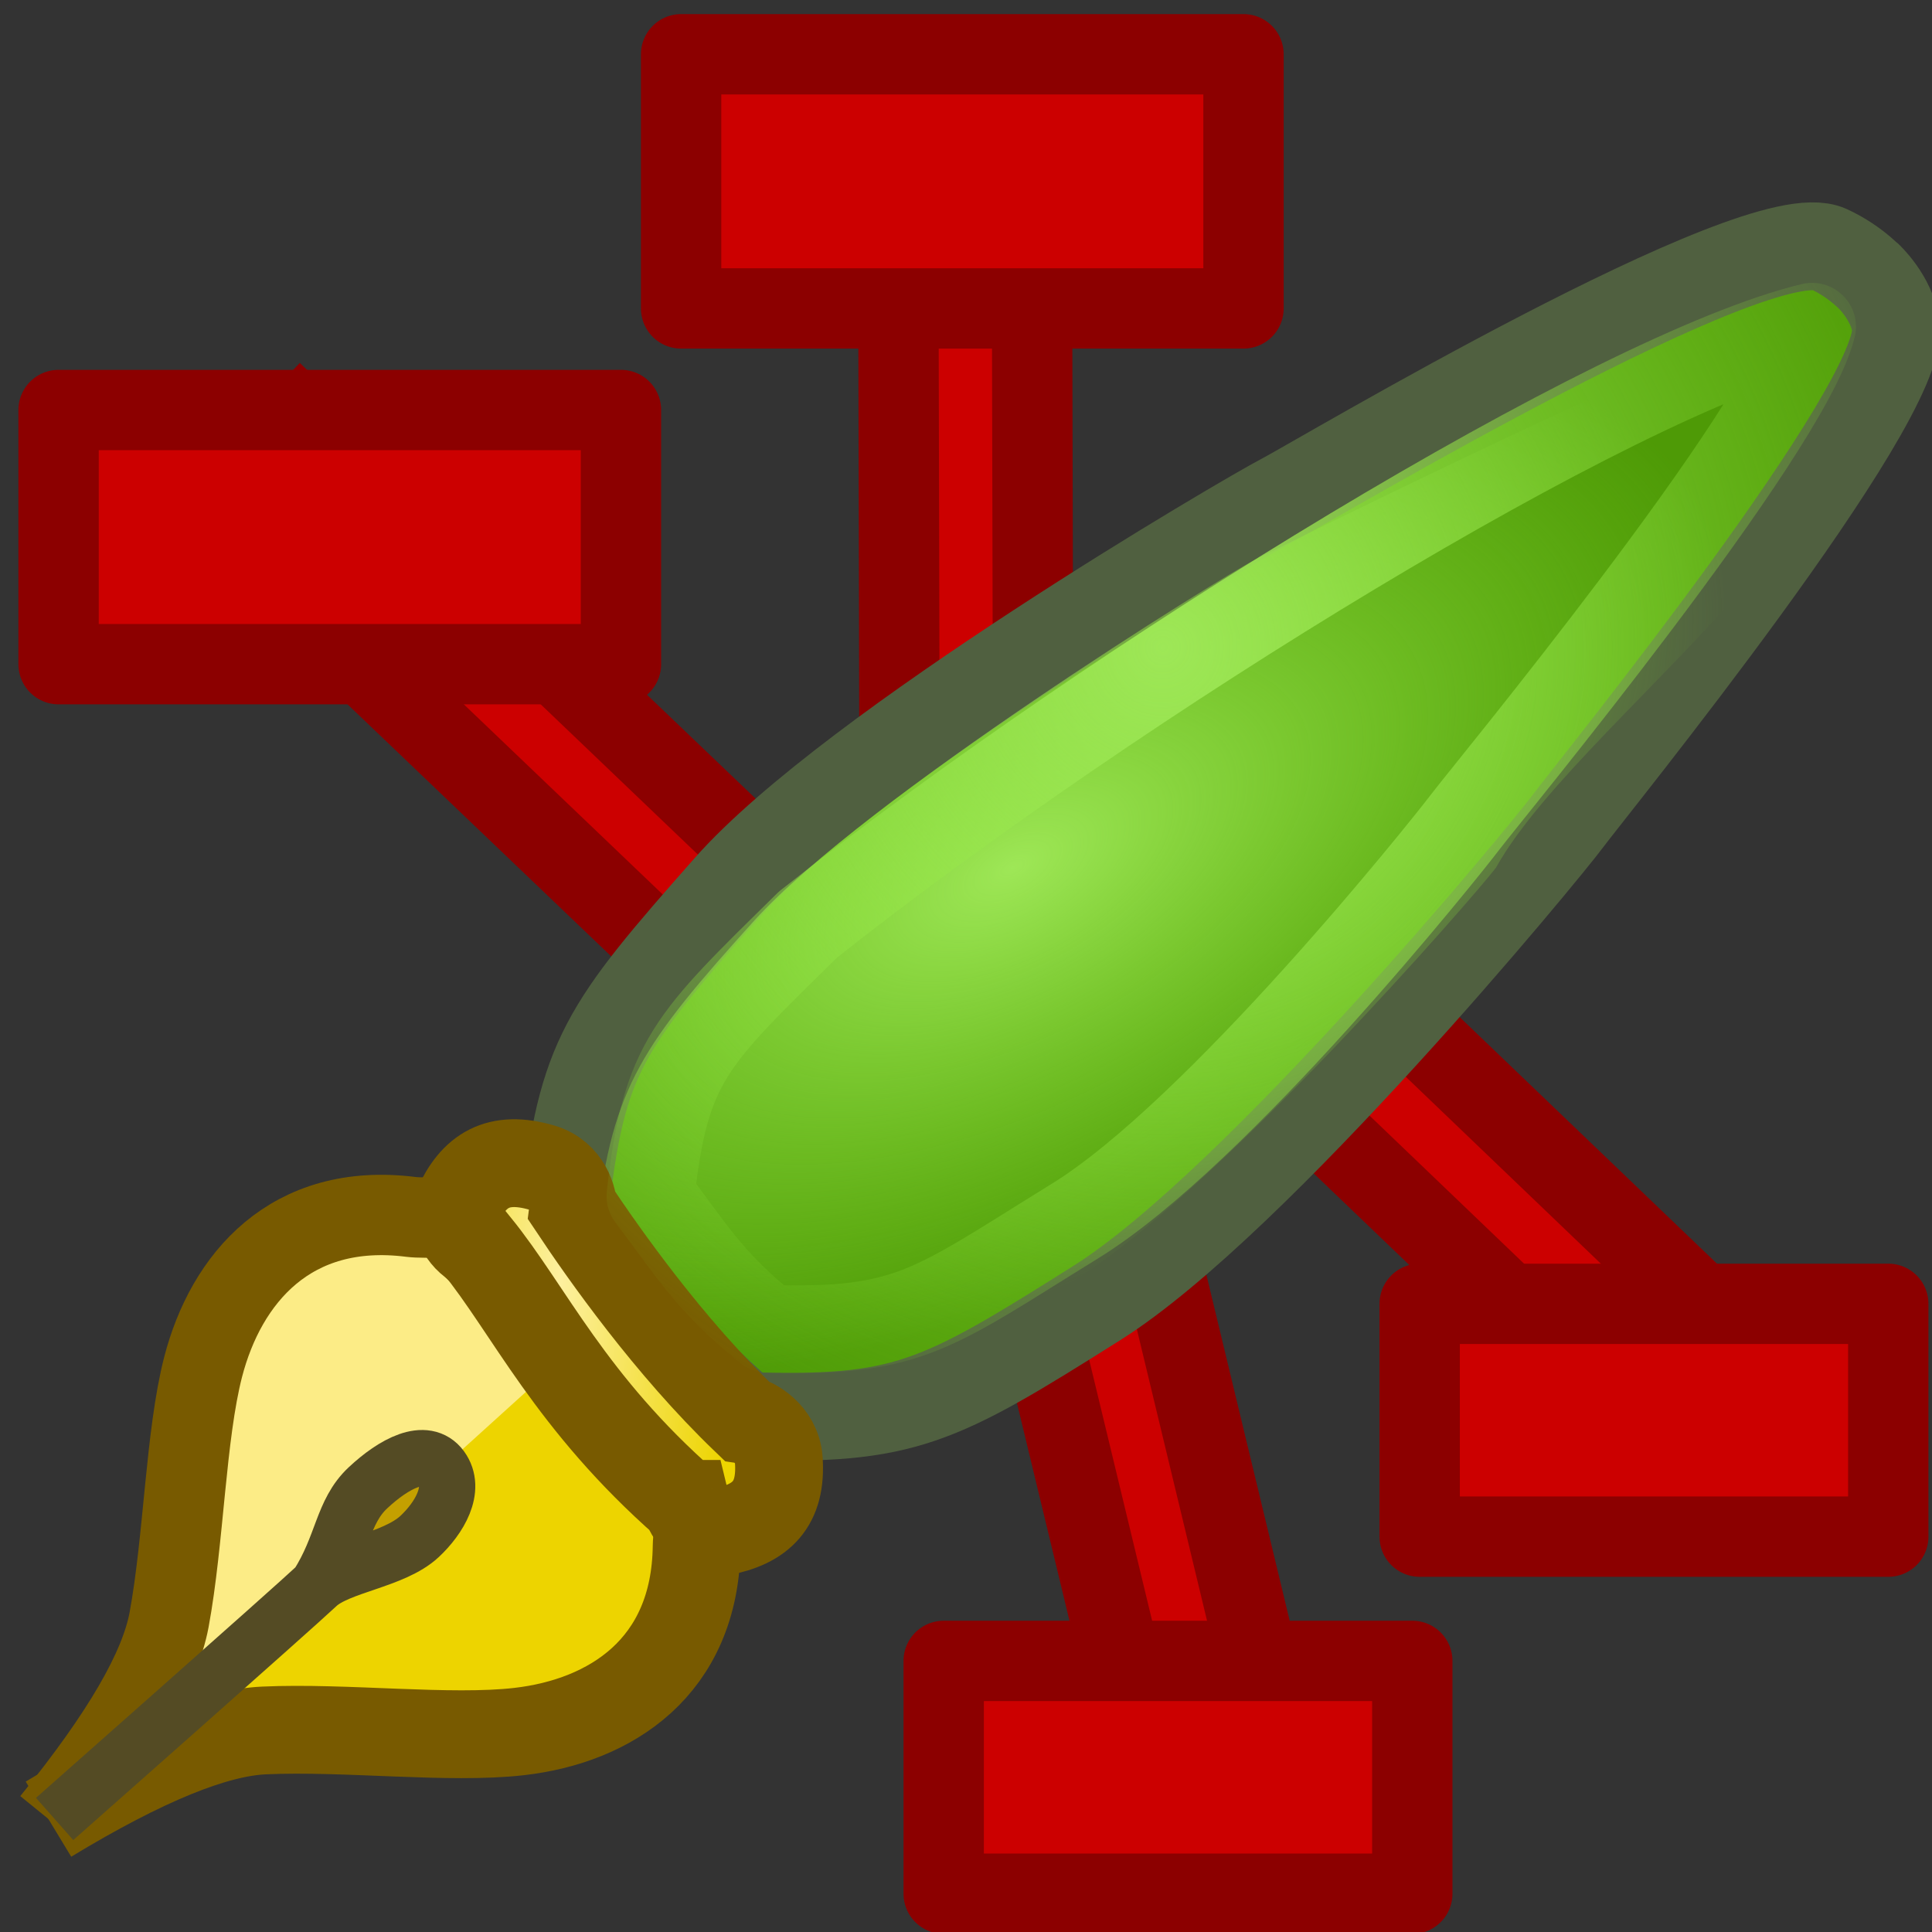 <?xml version="1.0" encoding="UTF-8" standalone="no"?>
<!-- Created with Inkscape (http://www.inkscape.org/) -->

<svg
   xmlns:dc="http://purl.org/dc/elements/1.1/"
   xmlns:cc="http://creativecommons.org/ns#"
   xmlns:rdf="http://www.w3.org/1999/02/22-rdf-syntax-ns#"
   xmlns:svg="http://www.w3.org/2000/svg"
   xmlns="http://www.w3.org/2000/svg"
   xmlns:xlink="http://www.w3.org/1999/xlink"
   xmlns:sodipodi="http://sodipodi.sourceforge.net/DTD/sodipodi-0.dtd"
   xmlns:inkscape="http://www.inkscape.org/namespaces/inkscape"
   width="22"
   height="22"
   id="svg1334"
   sodipodi:version="0.32"
   inkscape:version="0.47 r22583"
   sodipodi:docname="zim24.svg"
   version="1.0"
   inkscape:export-filename="/home/jaap/zim22.png"
   inkscape:export-xdpi="89.998703"
   inkscape:export-ydpi="89.998703"
   inkscape:output_extension="org.inkscape.output.svg.inkscape"
   sodipodi:modified="TRUE">
  <rect width="100%" height="100%" fill="#333333" stroke="none"/>
  <defs
     id="defs1336">
    <linearGradient
       id="linearGradient5459">
      <stop
         style="stop-color:#8a0909;stop-opacity:1;"
         offset="0"
         id="stop5461" />
      <stop
         style="stop-color:#ff0606;stop-opacity:1;"
         offset="1"
         id="stop5463" />
    </linearGradient>
    <linearGradient
       id="linearGradient5349">
      <stop
         style="stop-color:#9ee757;stop-opacity:1;"
         offset="0"
         id="stop5351" />
      <stop
         style="stop-color:#8ae234;stop-opacity:0;"
         offset="1"
         id="stop5353" />
    </linearGradient>
    <linearGradient
       inkscape:collect="always"
       id="linearGradient5299">
      <stop
         style="stop-color:#000000;stop-opacity:1;"
         offset="0"
         id="stop5301" />
      <stop
         style="stop-color:#000000;stop-opacity:0;"
         offset="1"
         id="stop5303" />
    </linearGradient>
    <linearGradient
       id="linearGradient3717">
      <stop
         style="stop-color:#fdf09f;stop-opacity:1;"
         offset="0"
         id="stop3719" />
      <stop
         style="stop-color:#edd400;stop-opacity:1;"
         offset="1"
         id="stop3721" />
    </linearGradient>
    <linearGradient
       id="linearGradient3707">
      <stop
         style="stop-color:#4e9a06;stop-opacity:1;"
         offset="0"
         id="stop3709" />
      <stop
         style="stop-color:#b3ff69;stop-opacity:1;"
         offset="1"
         id="stop3711" />
    </linearGradient>
    <inkscape:perspective
       sodipodi:type="inkscape:persp3d"
       inkscape:vp_x="0 : 32 : 1"
       inkscape:vp_y="0 : 1000 : 0"
       inkscape:vp_z="64 : 32 : 1"
       inkscape:persp3d-origin="32 : 21.333333 : 1"
       id="perspective24" />
    <linearGradient
       id="linearGradient12062">
      <stop
         style="stop-color:#3a7203;stop-opacity:1;"
         offset="0"
         id="stop12064" />
      <stop
         style="stop-color:#63cb00;stop-opacity:1;"
         offset="1"
         id="stop12066" />
    </linearGradient>
    <linearGradient
       inkscape:collect="always"
       xlink:href="#linearGradient12062"
       id="linearGradient1331"
       gradientUnits="userSpaceOnUse"
       gradientTransform="matrix(-0.137,-0.086,0.04,-0.115,58.517,124.462)"
       x1="261.107"
       y1="596.233"
       x2="376.863"
       y2="651.203" />
    <inkscape:perspective
       id="perspective3609"
       inkscape:persp3d-origin="0.5 : 0.33333333 : 1"
       inkscape:vp_z="1 : 0.5 : 1"
       inkscape:vp_y="0 : 1000 : 0"
       inkscape:vp_x="0 : 0.5 : 1"
       sodipodi:type="inkscape:persp3d" />
    <inkscape:perspective
       id="perspective3633"
       inkscape:persp3d-origin="0.5 : 0.33333333 : 1"
       inkscape:vp_z="1 : 0.5 : 1"
       inkscape:vp_y="0 : 1000 : 0"
       inkscape:vp_x="0 : 0.5 : 1"
       sodipodi:type="inkscape:persp3d" />
    <inkscape:perspective
       id="perspective3655"
       inkscape:persp3d-origin="0.5 : 0.33333333 : 1"
       inkscape:vp_z="1 : 0.5 : 1"
       inkscape:vp_y="0 : 1000 : 0"
       inkscape:vp_x="0 : 0.5 : 1"
       sodipodi:type="inkscape:persp3d" />
    <inkscape:perspective
       id="perspective3681"
       inkscape:persp3d-origin="0.5 : 0.33333333 : 1"
       inkscape:vp_z="1 : 0.5 : 1"
       inkscape:vp_y="0 : 1000 : 0"
       inkscape:vp_x="0 : 0.5 : 1"
       sodipodi:type="inkscape:persp3d" />
    <radialGradient
       inkscape:collect="always"
       xlink:href="#linearGradient3717"
       id="radialGradient3723"
       cx="14.51"
       cy="48.47"
       fx="14.51"
       fy="48.47"
       r="4.672"
       gradientTransform="matrix(0.443,0.022,-0.065,1.29,3.104,-6.279)"
       gradientUnits="userSpaceOnUse" />
    <inkscape:perspective
       id="perspective3823"
       inkscape:persp3d-origin="0.5 : 0.33333333 : 1"
       inkscape:vp_z="1 : 0.5 : 1"
       inkscape:vp_y="0 : 1000 : 0"
       inkscape:vp_x="0 : 0.5 : 1"
       sodipodi:type="inkscape:persp3d" />
    <linearGradient
       inkscape:collect="always"
       xlink:href="#linearGradient5299"
       id="linearGradient5309"
       x1="24.438"
       y1="13.75"
       x2="24.312"
       y2="22.75"
       gradientUnits="userSpaceOnUse" />
    <inkscape:perspective
       id="perspective5335"
       inkscape:persp3d-origin="0.5 : 0.33333333 : 1"
       inkscape:vp_z="1 : 0.5 : 1"
       inkscape:vp_y="0 : 1000 : 0"
       inkscape:vp_x="0 : 0.5 : 1"
       sodipodi:type="inkscape:persp3d" />
    <inkscape:perspective
       id="perspective5401"
       inkscape:persp3d-origin="0.5 : 0.33333333 : 1"
       inkscape:vp_z="1 : 0.5 : 1"
       inkscape:vp_y="0 : 1000 : 0"
       inkscape:vp_x="0 : 0.5 : 1"
       sodipodi:type="inkscape:persp3d" />
    <radialGradient
       inkscape:collect="always"
       xlink:href="#linearGradient5349-7"
       id="radialGradient5355-5"
       cx="27.48"
       cy="31.535"
       fx="27.48"
       fy="31.535"
       r="16.171"
       gradientTransform="matrix(-0.513,1.209,-1.194,-0.506,103.353,15.513)"
       gradientUnits="userSpaceOnUse" />
    <linearGradient
       id="linearGradient5349-7">
      <stop
         style="stop-color:#9ee757;stop-opacity:1;"
         offset="0"
         id="stop5351-1" />
      <stop
         style="stop-color:#8ae234;stop-opacity:0;"
         offset="1"
         id="stop5353-7" />
    </linearGradient>
    <radialGradient
       r="16.171"
       fy="31.535"
       fx="27.48"
       cy="31.535"
       cx="27.48"
       gradientTransform="matrix(-0.233,0.551,-0.544,-0.231,36.799,41.516)"
       gradientUnits="userSpaceOnUse"
       id="radialGradient5410"
       xlink:href="#linearGradient5349-7"
       inkscape:collect="always" />
    <radialGradient
       inkscape:collect="always"
       xlink:href="#linearGradient5349-7"
       id="radialGradient5437"
       cx="50.019"
       cy="37.293"
       fx="50.019"
       fy="37.293"
       r="15.728"
       gradientTransform="matrix(0.137,0.256,-0.498,0.266,23.25,29.155)"
       gradientUnits="userSpaceOnUse" />
    <linearGradient
       inkscape:collect="always"
       xlink:href="#linearGradient5459"
       id="linearGradient5465"
       x1="23.125"
       y1="-0.812"
       x2="25.867"
       y2="10.483"
       gradientUnits="userSpaceOnUse"
       gradientTransform="matrix(0.455,0,0,0.455,0.07,42.155)" />
    <inkscape:perspective
       id="perspective5475"
       inkscape:persp3d-origin="0.5 : 0.33333333 : 1"
       inkscape:vp_z="1 : 0.5 : 1"
       inkscape:vp_y="0 : 1000 : 0"
       inkscape:vp_x="0 : 0.5 : 1"
       sodipodi:type="inkscape:persp3d" />
    <linearGradient
       inkscape:collect="always"
       xlink:href="#linearGradient5459-7"
       id="linearGradient5465-5"
       x1="23.125"
       y1="-0.812"
       x2="30.375"
       y2="9.688"
       gradientUnits="userSpaceOnUse" />
    <linearGradient
       id="linearGradient5459-7">
      <stop
         style="stop-color:#8a0909;stop-opacity:1;"
         offset="0"
         id="stop5461-7" />
      <stop
         style="stop-color:#ff0606;stop-opacity:1;"
         offset="1"
         id="stop5463-0" />
    </linearGradient>
    <linearGradient
       gradientTransform="matrix(0.455,0,0,0.455,8.458,56.362)"
       y2="9.953"
       x2="25.16"
       y1="0.071"
       x1="21.711"
       gradientUnits="userSpaceOnUse"
       id="linearGradient5484"
       xlink:href="#linearGradient5459-7"
       inkscape:collect="always" />
    <inkscape:perspective
       id="perspective5475-6"
       inkscape:persp3d-origin="0.5 : 0.33333333 : 1"
       inkscape:vp_z="1 : 0.5 : 1"
       inkscape:vp_y="0 : 1000 : 0"
       inkscape:vp_x="0 : 0.5 : 1"
       sodipodi:type="inkscape:persp3d" />
    <linearGradient
       inkscape:collect="always"
       xlink:href="#linearGradient5459-5"
       id="linearGradient5465-6"
       x1="23.125"
       y1="-0.812"
       x2="30.375"
       y2="9.688"
       gradientUnits="userSpaceOnUse" />
    <linearGradient
       id="linearGradient5459-5">
      <stop
         style="stop-color:#8a0909;stop-opacity:1;"
         offset="0"
         id="stop5461-9" />
      <stop
         style="stop-color:#ff0606;stop-opacity:1;"
         offset="1"
         id="stop5463-1" />
    </linearGradient>
    <linearGradient
       gradientTransform="matrix(0.455,0,0,0.455,3.037,60.432)"
       y2="9.953"
       x2="25.779"
       y1="0.16"
       x1="21.799"
       gradientUnits="userSpaceOnUse"
       id="linearGradient5484-0"
       xlink:href="#linearGradient5459-5"
       inkscape:collect="always" />
    <inkscape:perspective
       id="perspective5475-5"
       inkscape:persp3d-origin="0.5 : 0.33333333 : 1"
       inkscape:vp_z="1 : 0.5 : 1"
       inkscape:vp_y="0 : 1000 : 0"
       inkscape:vp_x="0 : 0.5 : 1"
       sodipodi:type="inkscape:persp3d" />
    <linearGradient
       inkscape:collect="always"
       xlink:href="#linearGradient5459-6"
       id="linearGradient5465-8"
       x1="23.125"
       y1="-0.812"
       x2="30.375"
       y2="9.688"
       gradientUnits="userSpaceOnUse" />
    <linearGradient
       id="linearGradient5459-6">
      <stop
         style="stop-color:#8a0909;stop-opacity:1;"
         offset="0"
         id="stop5461-91" />
      <stop
         style="stop-color:#ff0606;stop-opacity:1;"
         offset="1"
         id="stop5463-6" />
    </linearGradient>
    <linearGradient
       gradientTransform="matrix(0.455,0,0,0.455,-7.052,46.189)"
       y2="10.218"
       x2="26.928"
       y1="-0.812"
       x1="23.125"
       gradientUnits="userSpaceOnUse"
       id="linearGradient5484-1"
       xlink:href="#linearGradient5459-6"
       inkscape:collect="always" />
  </defs>
  <sodipodi:namedview
     id="base"
     pagecolor="#ffffff"
     bordercolor="#666666"
     borderopacity="1.0"
     inkscape:pageopacity="0.0"
     inkscape:pageshadow="2"
     inkscape:zoom="11.313708"
     inkscape:cx="17.896691"
     inkscape:cy="5.0600865"
     inkscape:current-layer="layer1"
     showgrid="true"
     inkscape:document-units="px"
     inkscape:grid-bbox="true"
     inkscape:window-width="1273"
     inkscape:window-height="940"
     inkscape:window-x="51"
     inkscape:window-y="24"
     showguides="true"
     inkscape:guide-bbox="true"
     inkscape:showpageshadow="false"
     inkscape:window-maximized="0"
     inkscape:snap-global="false" />
  <g
     id="layer1"
     inkscape:label="Layer 1"
     inkscape:groupmode="layer"
     transform="translate(0,-42)">
    <path
       style="font-size:medium;font-style:normal;font-variant:normal;font-weight:normal;font-stretch:normal;text-indent:0;text-align:start;text-decoration:none;line-height:normal;letter-spacing:normal;word-spacing:normal;text-transform:none;direction:ltr;block-progression:tb;writing-mode:lr-tb;text-anchor:start;color:#000000;fill:#cc0000;fill-opacity:1;stroke:#8c0000;stroke-width:0.915;stroke-miterlimit:4;stroke-opacity:1;stroke-dasharray:none;marker:none;visibility:visible;display:inline;overflow:visible;enable-background:accumulate;font-family:Andale Mono;-inkscape-font-specification:Andale Mono"
       d="m 13.687,51.404 -1.053,1.096 6.118,5.862 1.053,-1.096 -6.118,-5.862 z"
       id="path1336" />
    <rect
       style="fill:#cc0000;fill-opacity:1;stroke:#8c0000;stroke-width:0.915;stroke-linejoin:round;stroke-miterlimit:4;stroke-opacity:1;stroke-dasharray:none"
       id="rect1334"
       width="5.336"
       height="2.651"
       x="16.166"
       y="56.847" />
    <path
       style="font-size:medium;font-style:normal;font-variant:normal;font-weight:normal;font-stretch:normal;text-indent:0;text-align:start;text-decoration:none;line-height:normal;letter-spacing:normal;word-spacing:normal;text-transform:none;direction:ltr;block-progression:tb;writing-mode:lr-tb;text-anchor:start;color:#000000;fill:#cc0000;fill-opacity:1;stroke:#8c0000;stroke-width:0.915;stroke-miterlimit:4;stroke-opacity:1;stroke-dasharray:none;marker:none;visibility:visible;display:inline;overflow:visible;enable-background:accumulate;font-family:Andale Mono;-inkscape-font-specification:Andale Mono"
       d="m 10.229,44.759 0.014,6.161 1.522,0 -0.014,-6.161 -1.522,0 z"
       id="path3123" />
    <rect
       style="fill:#cc0000;fill-opacity:1;stroke:#8c0000;stroke-width:0.915;stroke-linejoin:round;stroke-miterlimit:4;stroke-opacity:1;stroke-dasharray:none"
       id="rect2242"
       width="6.404"
       height="2.894"
       x="7.756"
       y="42.618" />
    <path
       style="font-size:medium;font-style:normal;font-variant:normal;font-weight:normal;font-stretch:normal;text-indent:0;text-align:start;text-decoration:none;line-height:normal;letter-spacing:normal;word-spacing:normal;text-transform:none;direction:ltr;block-progression:tb;writing-mode:lr-tb;text-anchor:start;color:#000000;fill:#cc0000;fill-opacity:1;stroke:#8c0000;stroke-width:0.915;stroke-miterlimit:4;stroke-opacity:1;stroke-dasharray:none;marker:none;visibility:visible;display:inline;overflow:visible;enable-background:accumulate;font-family:Andale Mono;-inkscape-font-specification:Andale Mono"
       d="m 12.776,54.477 -1.48,0.37 1.651,6.844 1.48,-0.356 -1.651,-6.858 z"
       id="path4881" />
    <path
       style="font-size:medium;font-style:normal;font-variant:normal;font-weight:normal;font-stretch:normal;text-indent:0;text-align:start;text-decoration:none;line-height:normal;letter-spacing:normal;word-spacing:normal;text-transform:none;direction:ltr;block-progression:tb;writing-mode:lr-tb;text-anchor:start;color:#000000;fill:#cc0000;fill-opacity:1;stroke:#8c0000;stroke-width:0.915;stroke-miterlimit:4;stroke-opacity:1;stroke-dasharray:none;marker:none;visibility:visible;display:inline;overflow:visible;enable-background:accumulate;font-family:Andale Mono;-inkscape-font-specification:Andale Mono"
       d="M 3.428,46.779 2.375,47.875 8.508,53.737 9.561,52.641 3.428,46.779 z"
       id="path4883" />
    <rect
       style="fill:#cc0000;fill-opacity:1;stroke:#8c0000;stroke-width:0.915;stroke-linejoin:round;stroke-miterlimit:4;stroke-opacity:1;stroke-dasharray:none"
       id="rect3121"
       width="6.404"
       height="2.894"
       x="0.667"
       y="46.669" />
    <path
       sodipodi:nodetypes="cssssc"
       d="M 0.552,62.715 C 1.65,62.05 2.45,61.73 3.008,61.705 c 0.926,-0.042 2.111,0.104 2.907,0.012 1.031,-0.119 2.001,-0.727 2.018,-2.108 0.002,-0.192 0.091,-0.419 -0.055,-0.539 -0.442,-0.361 -0.713,-1.375 -1.179,-1.948"
       style="fill:#edd400;fill-opacity:1;fill-rule:evenodd;stroke:#785a00;stroke-width:1;stroke-linecap:butt;stroke-linejoin:miter;stroke-miterlimit:4;stroke-opacity:1;stroke-dasharray:none"
       id="path1387-4" />
    <path
       sodipodi:nodetypes="cssssc"
       d="M 0.586,62.741 C 1.396,61.744 1.822,60.996 1.925,60.447 2.094,59.535 2.113,58.342 2.313,57.566 2.573,56.561 3.309,55.684 4.679,55.857 c 0.19,0.024 0.428,-0.033 0.526,0.129 0.296,0.487 0.973,0.695 1.476,1.237"
       style="fill:#fcec86;fill-opacity:1;fill-rule:evenodd;stroke:#785a00;stroke-width:0.915;stroke-linecap:butt;stroke-linejoin:miter;stroke-miterlimit:4;stroke-opacity:1;stroke-dasharray:none"
       id="path1387-4-7" />
    <path
       sodipodi:nodetypes="cssssc"
       id="path1413"
       d="m 0.622,62.713 c 0,0 2.713,-2.397 2.991,-2.659 0.242,-0.228 0.87,-0.282 1.165,-0.558 0.22,-0.205 0.424,-0.539 0.246,-0.782 -0.178,-0.242 -0.539,-0.048 -0.834,0.228 -0.295,0.276 -0.283,0.653 -0.577,1.112"
       style="fill:#c4a000;fill-opacity:1;fill-rule:evenodd;stroke:#544b24;stroke-width:0.641;stroke-linecap:butt;stroke-linejoin:miter;stroke-miterlimit:4;stroke-opacity:1;stroke-dasharray:none" />
    <path
       sodipodi:nodetypes="csssccsssc"
       d="m 21.338,45.209 c 0,0 -0.191,-0.225 -0.515,-0.373 -0.81,-0.37 -5.824,2.623 -6.225,2.831 -0.401,0.208 -4.901,2.836 -6.312,4.434 -1.41,1.598 -1.664,1.93 -1.856,3.688 0.486,0.647 1.307,1.721 2.064,2.335 1.81,0.057 2.182,-0.143 3.997,-1.287 1.815,-1.144 5.101,-5.133 5.367,-5.492 0.266,-0.359 3.845,-4.763 3.73,-5.63 -0.043,-0.327 -0.32,-0.58 -0.32,-0.58"
       style="fill:#4e9a06;fill-opacity:1;fill-rule:evenodd;stroke:#506040;stroke-width:1;stroke-linecap:butt;stroke-linejoin:miter;stroke-miterlimit:4;stroke-opacity:1;stroke-dasharray:none"
       id="path1425" />
    <path
       sodipodi:nodetypes="cssccscc"
       d="m 20.388,45.616 c -0.784,0.124 -5.739,2.576 -6.098,2.758 -0.359,0.182 -4.441,2.712 -5.703,4.111 -1.262,1.399 -1.615,1.886 -1.787,3.426 0.435,0.566 1.315,1.658 1.993,2.196 1.62,0.05 1.819,-0.529 3.442,-1.531 1.624,-1.002 4.563,-4.382 4.801,-4.697 1.009,-1.824 5.582,-4.813 3.351,-6.264 z"
       style="fill:url(#radialGradient5437);fill-opacity:1;fill-rule:evenodd;stroke:none"
       id="path1425-5" />
    <path
       sodipodi:nodetypes="ccssccssc"
       d="M 7.812,59.125 C 6.492,57.967 6.026,56.915 5.426,56.176 5.275,56.114 5.15,55.866 5.205,55.744 5.393,55.325 5.671,55.15 6.17,55.296 c 0.296,0.086 0.361,0.381 0.354,0.454 0.354,0.532 1.091,1.58 1.964,2.418 0.078,0.011 0.359,0.154 0.38,0.455 0.036,0.507 -0.2,0.734 -0.659,0.821 -0.135,0.025 -0.355,-0.148 -0.397,-0.319 z"
       style="fill:url(#radialGradient3723);fill-opacity:1;fill-rule:evenodd;stroke:#785a00;stroke-width:1;stroke-linecap:butt;stroke-linejoin:miter;stroke-miterlimit:4;stroke-opacity:1;stroke-dasharray:none"
       id="path1399" />
    <rect
       style="fill:#cc0000;fill-opacity:1;stroke:#8c0000;stroke-width:0.915;stroke-linejoin:round;stroke-miterlimit:4;stroke-opacity:1;stroke-dasharray:none"
       id="rect1328"
       width="5.336"
       height="2.651"
       x="10.746"
       y="60.913" />
    <path
       sodipodi:nodetypes="cccsscc"
       d="m 9.201,52.528 c -1.343,1.321 -1.623,1.552 -1.794,3.092 0.435,0.566 0.659,0.974 1.337,1.511 1.62,0.05 1.875,-0.226 3.499,-1.228 1.624,-1.002 4.207,-4.232 4.445,-4.547 0.238,-0.315 3.644,-4.432 3.946,-5.635 -2.234,0.537 -7.906,4.012 -11.433,6.807 z"
       style="fill:none;stroke:url(#radialGradient5410);stroke-width:1;stroke-linecap:butt;stroke-linejoin:round;stroke-miterlimit:4;stroke-opacity:1;stroke-dasharray:none"
       id="path1425-5-0" />
  </g>
</svg>
